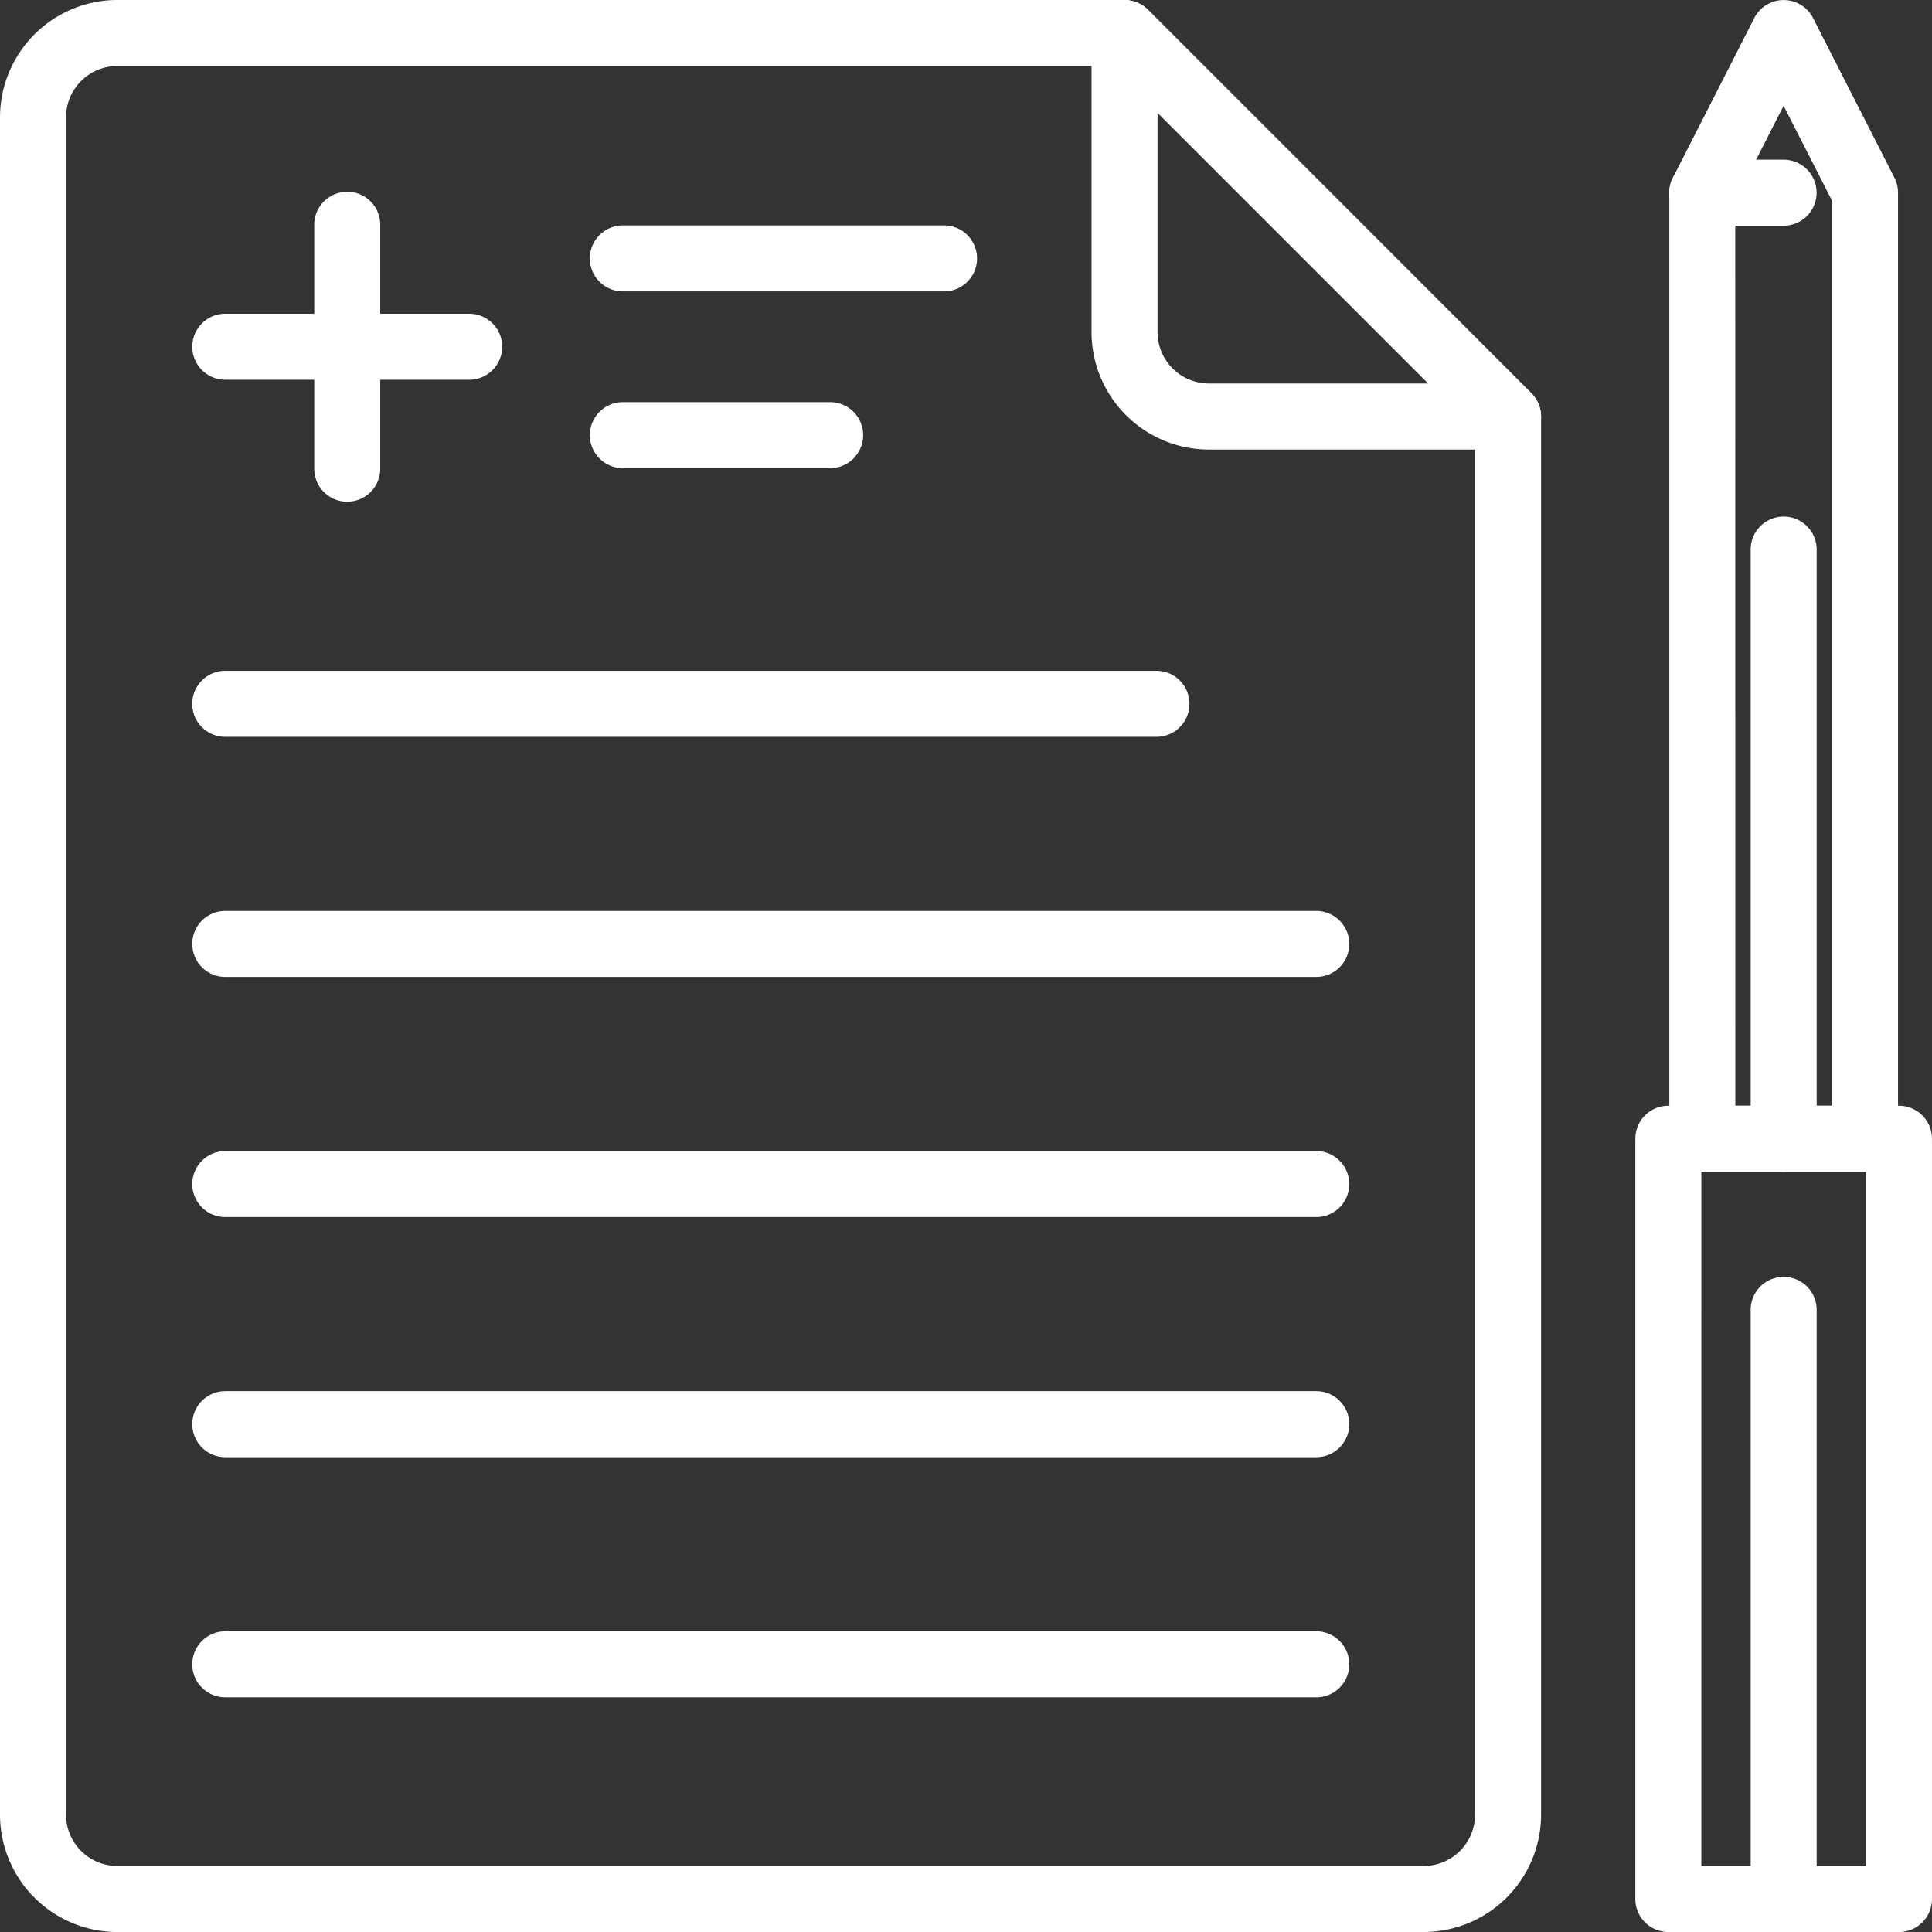 <svg id="Grupo_54" data-name="Grupo 54" xmlns="http://www.w3.org/2000/svg" xmlns:xlink="http://www.w3.org/1999/xlink" width="137.554" height="137.558" viewBox="0 0 137.554 137.558">
  <rect x="0" y="0" width="137.554" height="137.558" fill="#333333" stroke="none"/>
  <defs>
    <clipPath id="clip-path">
      <rect id="Rectángulo_107" data-name="Rectángulo 107" width="137.554" height="137.558" fill="none"/>
    </clipPath>
  </defs>
  <g id="Grupo_54-2" data-name="Grupo 54" clip-path="url(#clip-path)">
    <path id="Trazado_163" data-name="Trazado 163" d="M101.364,137.559H8.357A8.366,8.366,0,0,1,0,129.2V8.357A8.366,8.366,0,0,1,8.357,0H80.064a2.352,2.352,0,0,1,1.662.688L109.033,28a2.351,2.351,0,0,1,.688,1.662V129.2a8.366,8.366,0,0,1-8.357,8.356M8.357,4.7A3.66,3.66,0,0,0,4.7,8.357V129.2a3.66,3.66,0,0,0,3.656,3.656h93.007a3.66,3.66,0,0,0,3.656-3.656V30.631L79.091,4.7Z" transform="translate(0 -0.001)" fill="#fff"/>
    <path id="Trazado_164" data-name="Trazado 164" d="M390.315,310.048H373.893a2.35,2.35,0,0,1-2.35-2.35v-54.13a2.35,2.35,0,0,1,2.35-2.35h16.421a2.35,2.35,0,0,1,2.35,2.35V307.7a2.35,2.35,0,0,1-2.35,2.35m-14.071-4.7h11.721V255.918H376.244Z" transform="translate(-255.111 -172.492)" fill="#fff"/>
    <path id="Trazado_165" data-name="Trazado 165" d="M393.2,83.431H381.613a2.35,2.35,0,0,1-2.35-2.35V13.724a2.353,2.353,0,0,1,.256-1.067l5.792-11.365a2.35,2.35,0,0,1,4.188,0l5.792,11.365a2.353,2.353,0,0,1,.256,1.067V81.081a2.35,2.35,0,0,1-2.35,2.35m-9.233-4.7h6.883V14.288L387.4,7.535l-3.441,6.753Z" transform="translate(-260.412 -0.005)" fill="#fff"/>
    <path id="Trazado_166" data-name="Trazado 166" d="M400.094,336.747a2.35,2.35,0,0,1-2.35-2.35V292.448a2.35,2.35,0,0,1,4.7,0V334.4a2.35,2.35,0,0,1-2.35,2.35" transform="translate(-273.101 -199.189)" fill="#fff"/>
    <path id="Trazado_167" data-name="Trazado 167" d="M400.094,164.006a2.35,2.35,0,0,1-2.35-2.35V119.707a2.35,2.35,0,0,1,4.7,0v41.948a2.35,2.35,0,0,1-2.35,2.35" transform="translate(-273.101 -80.58)" fill="#fff"/>
    <path id="Trazado_168" data-name="Trazado 168" d="M387.4,40.976h-5.791a2.35,2.35,0,1,1,0-4.7H387.4a2.35,2.35,0,1,1,0,4.7" transform="translate(-260.412 -24.907)" fill="#fff"/>
    <path id="Trazado_169" data-name="Trazado 169" d="M277.647,32.007h-21.3a8.366,8.366,0,0,1-8.356-8.357V2.35A2.351,2.351,0,0,1,252,.688L279.309,28a2.35,2.35,0,0,1-1.662,4.012M252.691,8.024V23.65a3.66,3.66,0,0,0,3.656,3.656h15.626Z" transform="translate(-170.276 0)" fill="#fff"/>
    <path id="Trazado_170" data-name="Trazado 170" d="M63.4,75.979H46.034a2.35,2.35,0,1,1,0-4.7H63.4a2.35,2.35,0,0,1,0,4.7" transform="translate(-29.995 -48.941)" fill="#fff"/>
    <path id="Trazado_171" data-name="Trazado 171" d="M73.744,65.637a2.35,2.35,0,0,1-2.35-2.35V45.919a2.35,2.35,0,1,1,4.7,0V63.286a2.35,2.35,0,0,1-2.35,2.35" transform="translate(-49.021 -29.916)" fill="#fff"/>
    <path id="Trazado_172" data-name="Trazado 172" d="M151.121,96.064H136.362a2.35,2.35,0,1,1,0-4.7h14.759a2.35,2.35,0,0,1,0,4.7" transform="translate(-92.016 -62.732)" fill="#fff"/>
    <path id="Trazado_173" data-name="Trazado 173" d="M159.23,55.9H136.362a2.35,2.35,0,1,1,0-4.7H159.23a2.35,2.35,0,0,1,0,4.7" transform="translate(-92.016 -35.152)" fill="#fff"/>
    <path id="Trazado_174" data-name="Trazado 174" d="M112.33,157.1h-66.3a2.35,2.35,0,1,1,0-4.7h66.3a2.35,2.35,0,1,1,0,4.7" transform="translate(-29.994 -104.639)" fill="#fff"/>
    <path id="Trazado_175" data-name="Trazado 175" d="M123.712,211.654H46.034a2.35,2.35,0,0,1,0-4.7h77.677a2.35,2.35,0,1,1,0,4.7" transform="translate(-29.995 -142.099)" fill="#fff"/>
    <path id="Trazado_176" data-name="Trazado 176" d="M123.712,266.211H46.034a2.35,2.35,0,0,1,0-4.7h77.677a2.35,2.35,0,0,1,0,4.7" transform="translate(-29.995 -179.559)" fill="#fff"/>
    <path id="Trazado_177" data-name="Trazado 177" d="M123.712,320.767H46.034a2.35,2.35,0,1,1,0-4.7h77.677a2.35,2.35,0,1,1,0,4.7" transform="translate(-29.995 -217.019)" fill="#fff"/>
    <path id="Trazado_178" data-name="Trazado 178" d="M123.712,375.326H46.034a2.35,2.35,0,0,1,0-4.7h77.677a2.35,2.35,0,0,1,0,4.7" transform="translate(-29.995 -254.481)" fill="#fff"/>
  </g>
</svg>
